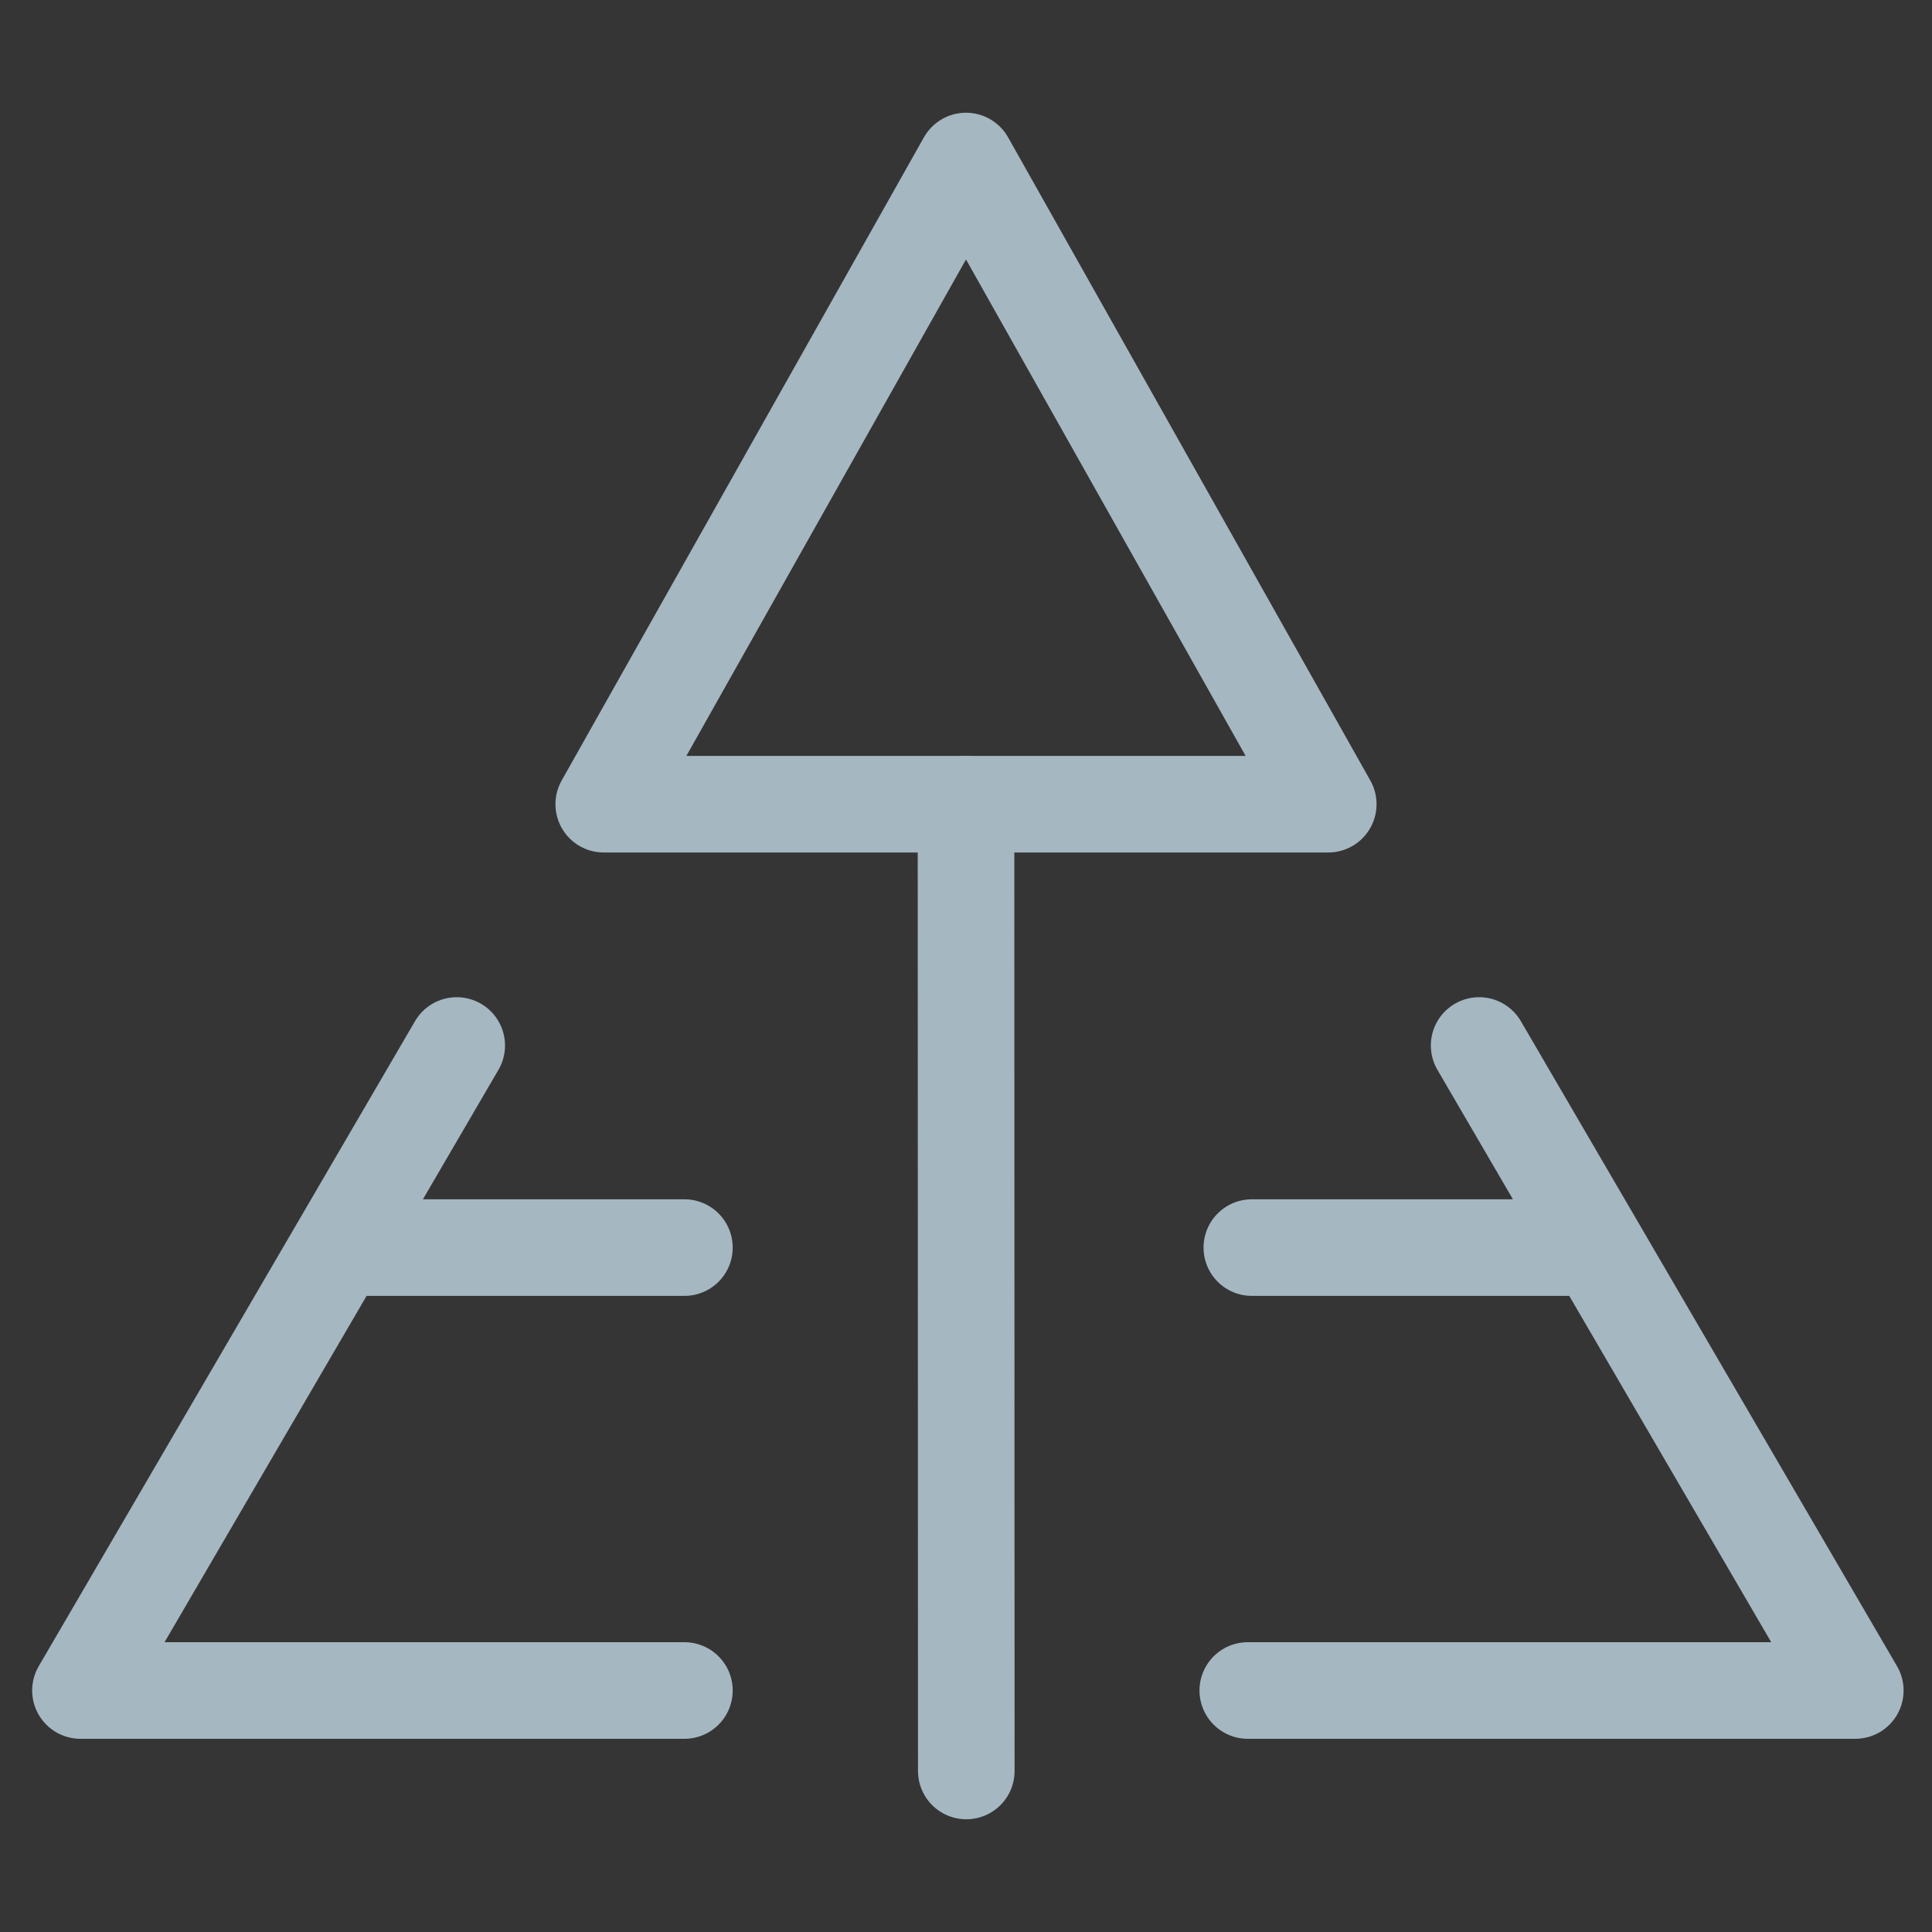 <?xml version="1.0" encoding="UTF-8"?>
<svg width="20px" height="20px" viewBox="0 0 20 20" version="1.1" xmlns="http://www.w3.org/2000/svg" xmlns:xlink="http://www.w3.org/1999/xlink">
    <rect x="0" y="0" width="20" height="20" fill="#333333" stroke="none"/>
    <title>maslow-pyramids</title>
    <g id="Page-1" stroke="none" stroke-width="1" fill="none" fill-rule="evenodd">
        <g id="maslow-pyramids">
            <rect id="Rectangle" fill-opacity="0.01" fill="#FFFFFF" fill-rule="nonzero" x="0" y="0" width="20" height="20"></rect>
            <polygon id="Path" stroke="#A5B7C0" stroke-linejoin="round" points="10 1.667 6.25 8.325 13.75 8.325"></polygon>
            <line x1="10" y1="8.325" x2="10.003" y2="18.333" id="Path" stroke="#A5B7C0" stroke-linecap="round"></line>
            <polyline id="Path" stroke="#A5B7C0" stroke-linecap="round" stroke-linejoin="round" points="4.728 10.823 0.833 17.5 7.085 17.5"></polyline>
            <line x1="3.792" y1="12.915" x2="7.085" y2="12.915" id="Path" stroke="#A5B7C0" stroke-linecap="round"></line>
            <polyline id="Path" stroke="#A5B7C0" stroke-linecap="round" stroke-linejoin="round" points="15.312 10.823 19.206 17.5 12.917 17.5"></polyline>
            <line x1="16.289" y1="12.915" x2="12.959" y2="12.915" id="Path" stroke="#A5B7C0" stroke-linecap="round"></line>
        </g>
    </g>
</svg>